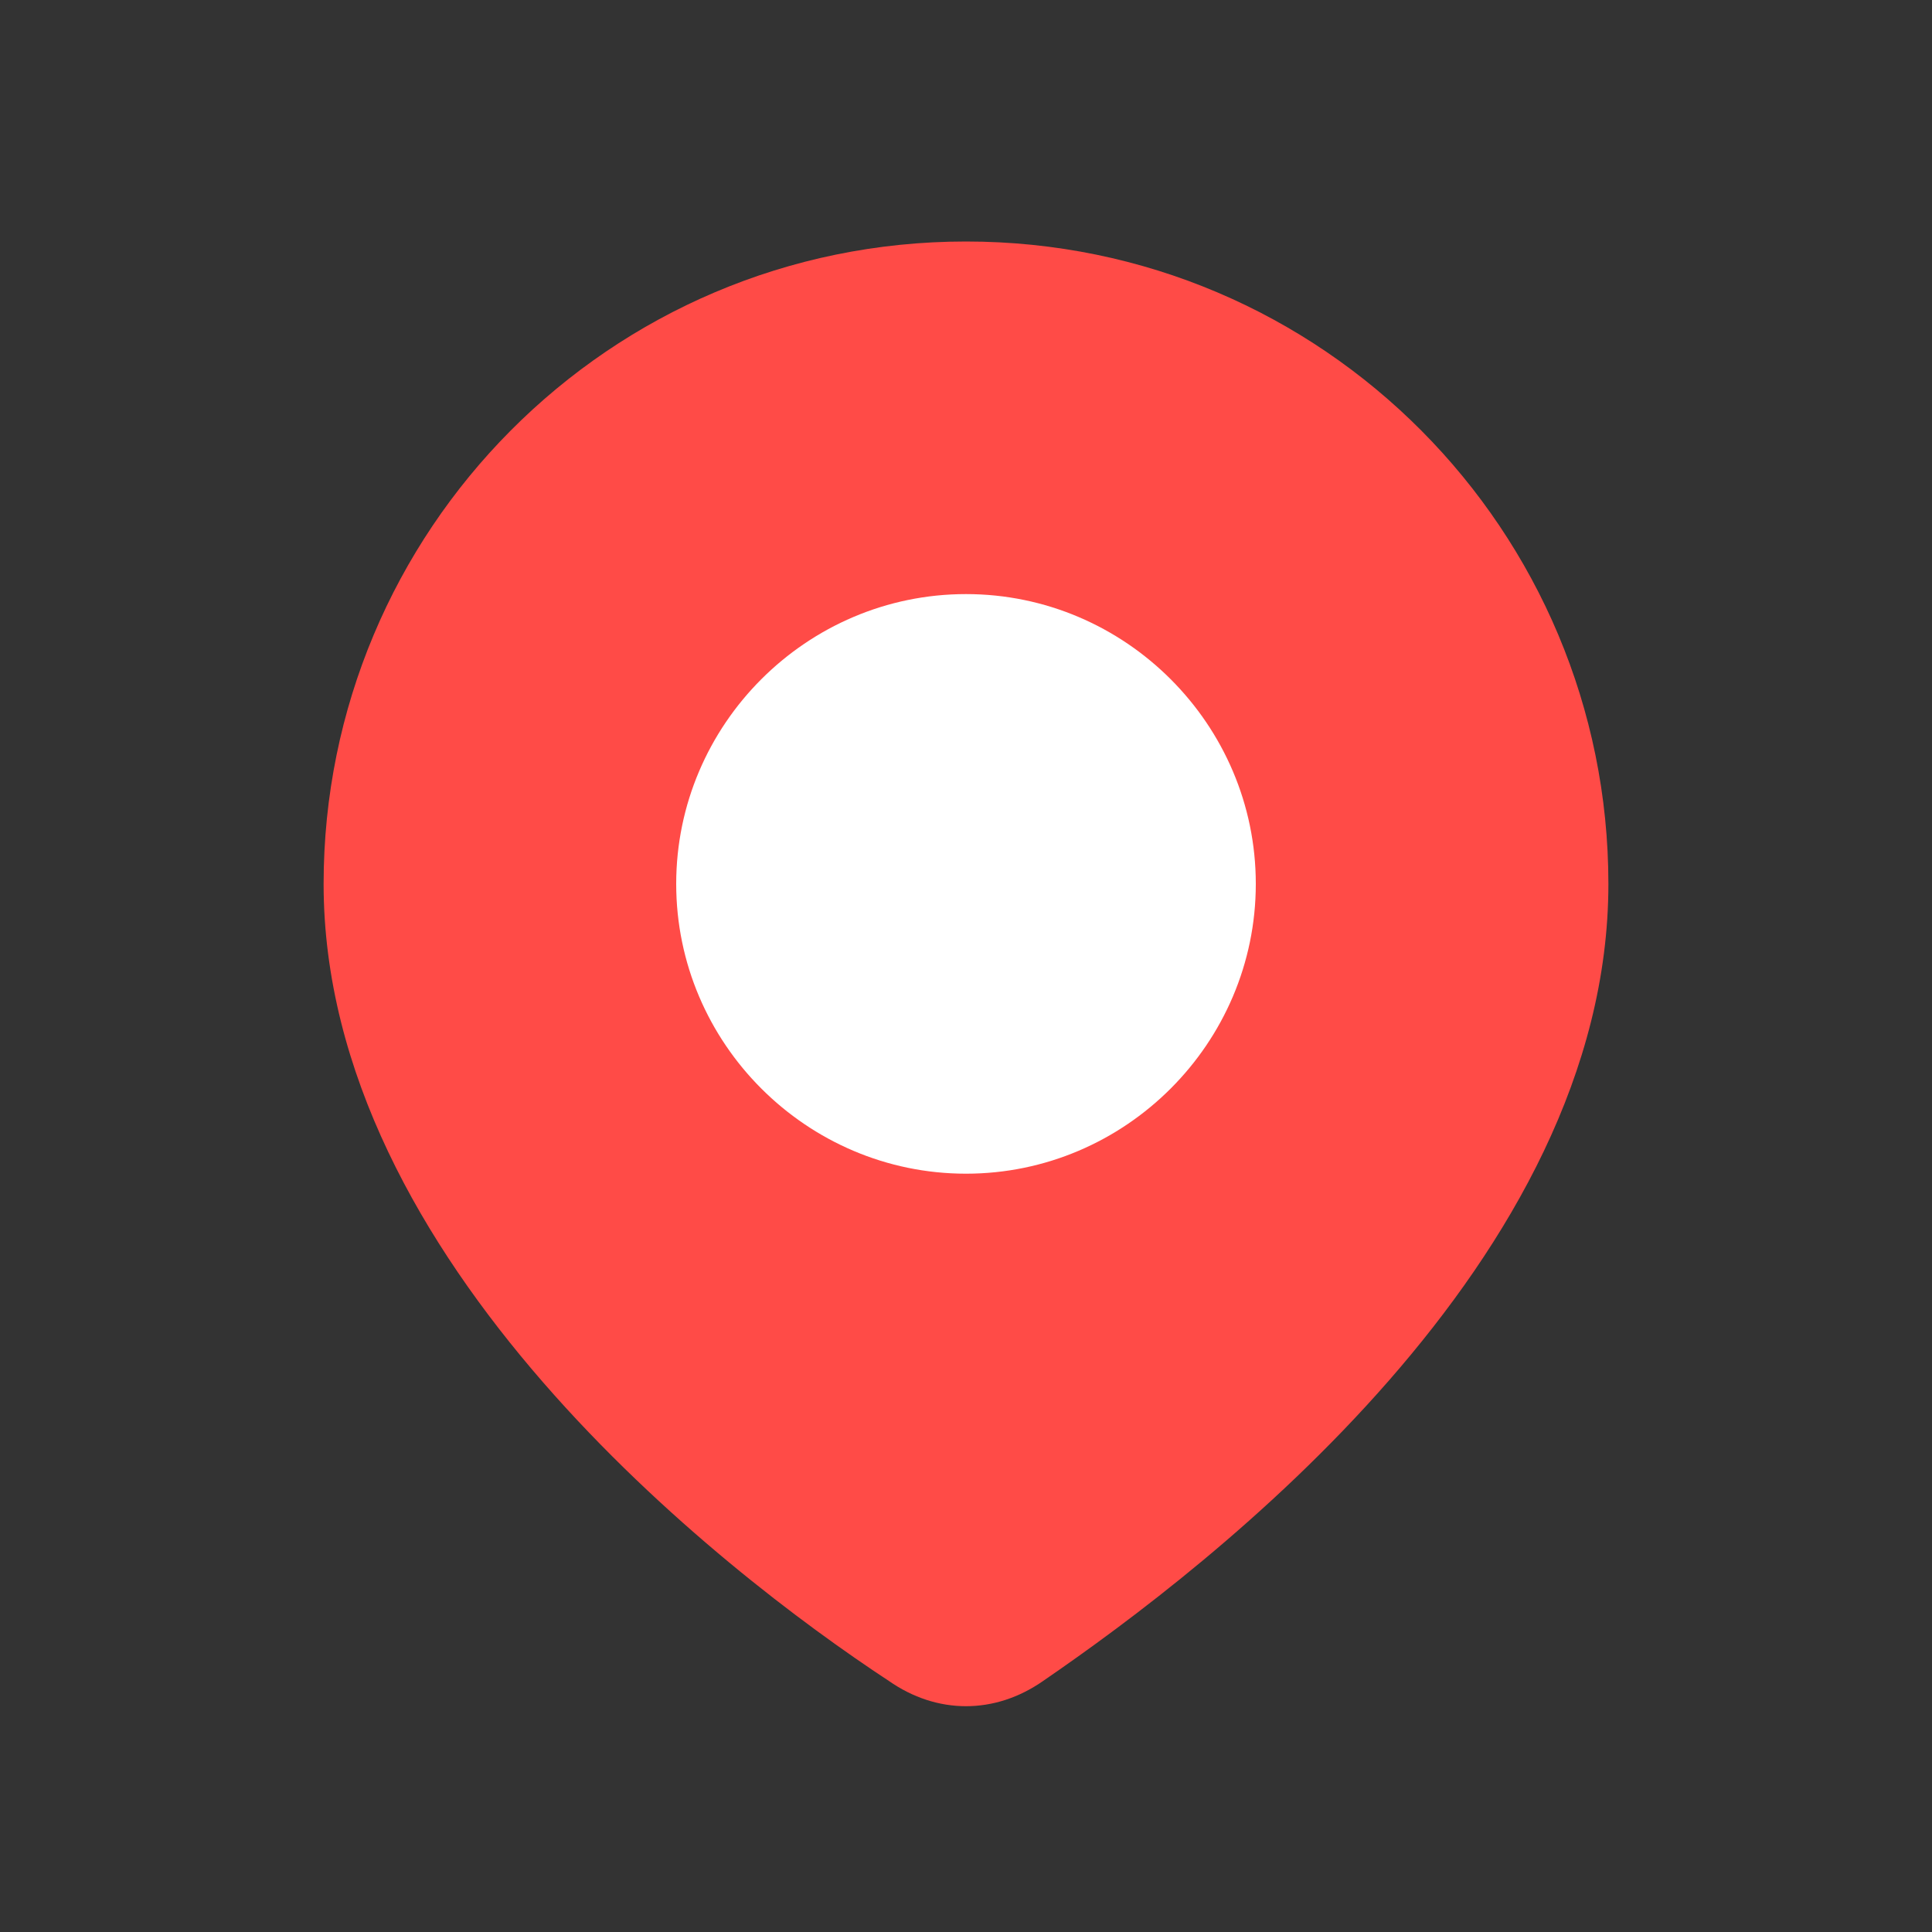 <?xml version="1.0" encoding="utf-8"?>
<!-- Generator: Adobe Illustrator 25.2.1, SVG Export Plug-In . SVG Version: 6.00 Build 0)  -->
<svg version="1.1" id="Layer_1" xmlns="http://www.w3.org/2000/svg" xmlns:xlink="http://www.w3.org/1999/xlink" x="0px" y="0px"
	 viewBox="0 0 40 40" style="enable-background:new 0 0 40 40;" xml:space="preserve">
<rect x="0" y="0" width="40" height="40" fill="#333333" stroke="none"/>
<style type="text/css">
	.st0{fill-rule:evenodd;clip-rule:evenodd;fill:#FF4B47;}
	.st1{fill:#FFFFFF;}
</style>
<path class="st0" d="M21.6,34.8c3.5-2.4,11.7-8.7,11.7-16.5C33.3,11,27.4,5,20,5S6.7,11,6.7,18.3c0,7.8,8.2,14.2,11.7,16.5
	C19.4,35.5,20.6,35.5,21.6,34.8z M20,12.9c-3,0-5.4,2.4-5.4,5.4s2.4,5.4,5.4,5.4s5.4-2.4,5.4-5.4S23,12.9,20,12.9z"/>
<g>
	<path class="st1" d="M25,18.3c0,2.8-2.2,5-5,5s-5-2.2-5-5c0-2.8,2.2-5,5-5S25,15.6,25,18.3z"/>
	<path class="st1" d="M20,24.3c-3.3,0-6-2.7-6-6c0-3.3,2.7-6,6-6s6,2.7,6,6C26,21.6,23.3,24.3,20,24.3z M20,14.3c-2.2,0-4,1.8-4,4
		s1.8,4,4,4c2.2,0,4-1.8,4-4S22.2,14.3,20,14.3z"/>
</g>
</svg>
